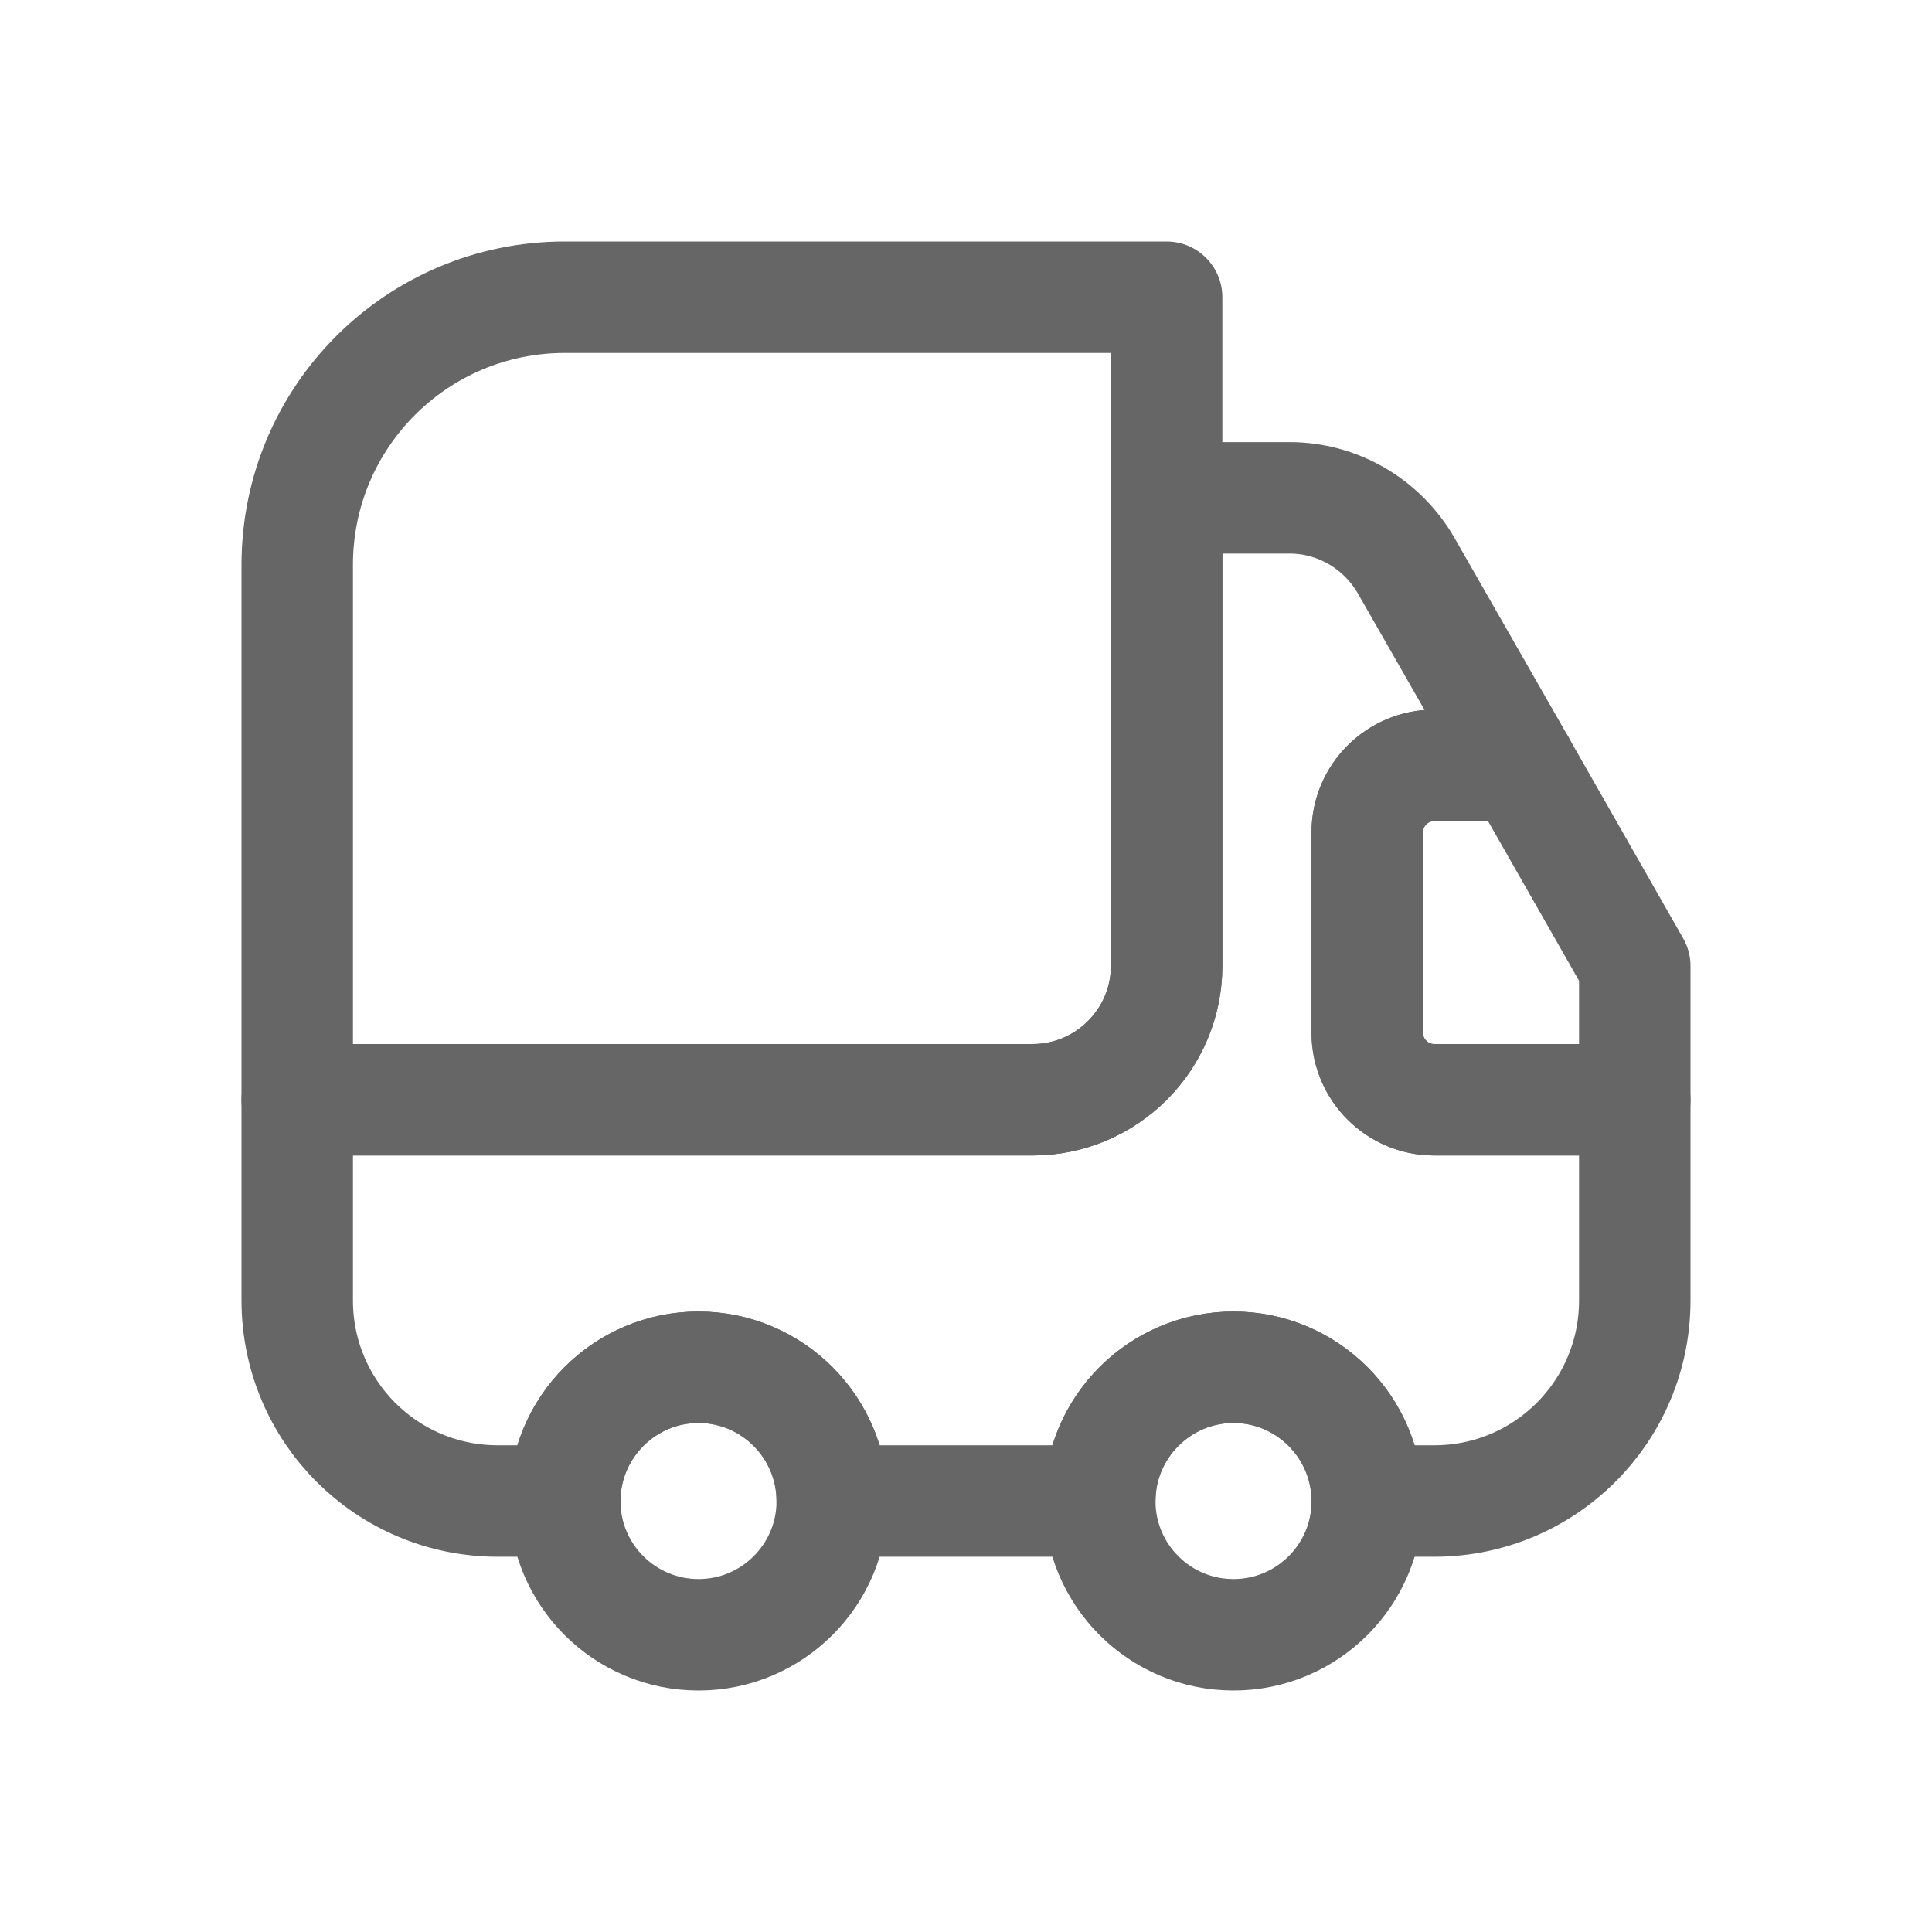 <svg width="64" height="64" viewBox="0 0 64 64" fill="none" xmlns="http://www.w3.org/2000/svg">
<path d="M38.646 9.846V32C38.646 34.437 36.652 36.431 34.215 36.431H9.846V18.708C9.846 13.812 13.812 9.846 18.708 9.846H38.646Z" stroke="#666666" stroke-width="3.692" stroke-linecap="round" stroke-linejoin="round"/>
<path d="M54.154 36.431V43.077C54.154 46.754 51.185 49.723 47.508 49.723H45.292C45.292 47.286 43.298 45.292 40.862 45.292C38.425 45.292 36.431 47.286 36.431 49.723H27.569C27.569 47.286 25.575 45.292 23.139 45.292C20.702 45.292 18.708 47.286 18.708 49.723H16.492C12.815 49.723 9.846 46.754 9.846 43.077V36.431H34.215C36.652 36.431 38.646 34.437 38.646 32V16.492H42.722C44.318 16.492 45.78 17.356 46.577 18.73L50.366 25.354H47.508C46.289 25.354 45.292 26.351 45.292 27.569V34.215C45.292 35.434 46.289 36.431 47.508 36.431H54.154Z" stroke="#666666" stroke-width="3.692" stroke-linecap="round" stroke-linejoin="round"/>
<path d="M23.139 54.154C25.586 54.154 27.57 52.17 27.57 49.723C27.57 47.276 25.586 45.292 23.139 45.292C20.692 45.292 18.708 47.276 18.708 49.723C18.708 52.17 20.692 54.154 23.139 54.154Z" stroke="#666666" stroke-width="3.692" stroke-linecap="round" stroke-linejoin="round"/>
<path d="M40.861 54.154C43.309 54.154 45.292 52.17 45.292 49.723C45.292 47.276 43.309 45.292 40.861 45.292C38.414 45.292 36.431 47.276 36.431 49.723C36.431 52.17 38.414 54.154 40.861 54.154Z" stroke="#666666" stroke-width="3.692" stroke-linecap="round" stroke-linejoin="round"/>
<path d="M54.154 32V36.431H47.507C46.289 36.431 45.292 35.434 45.292 34.215V27.569C45.292 26.351 46.289 25.354 47.507 25.354H50.365L54.154 32Z" stroke="#666666" stroke-width="3.692" stroke-linecap="round" stroke-linejoin="round"/>
</svg>
